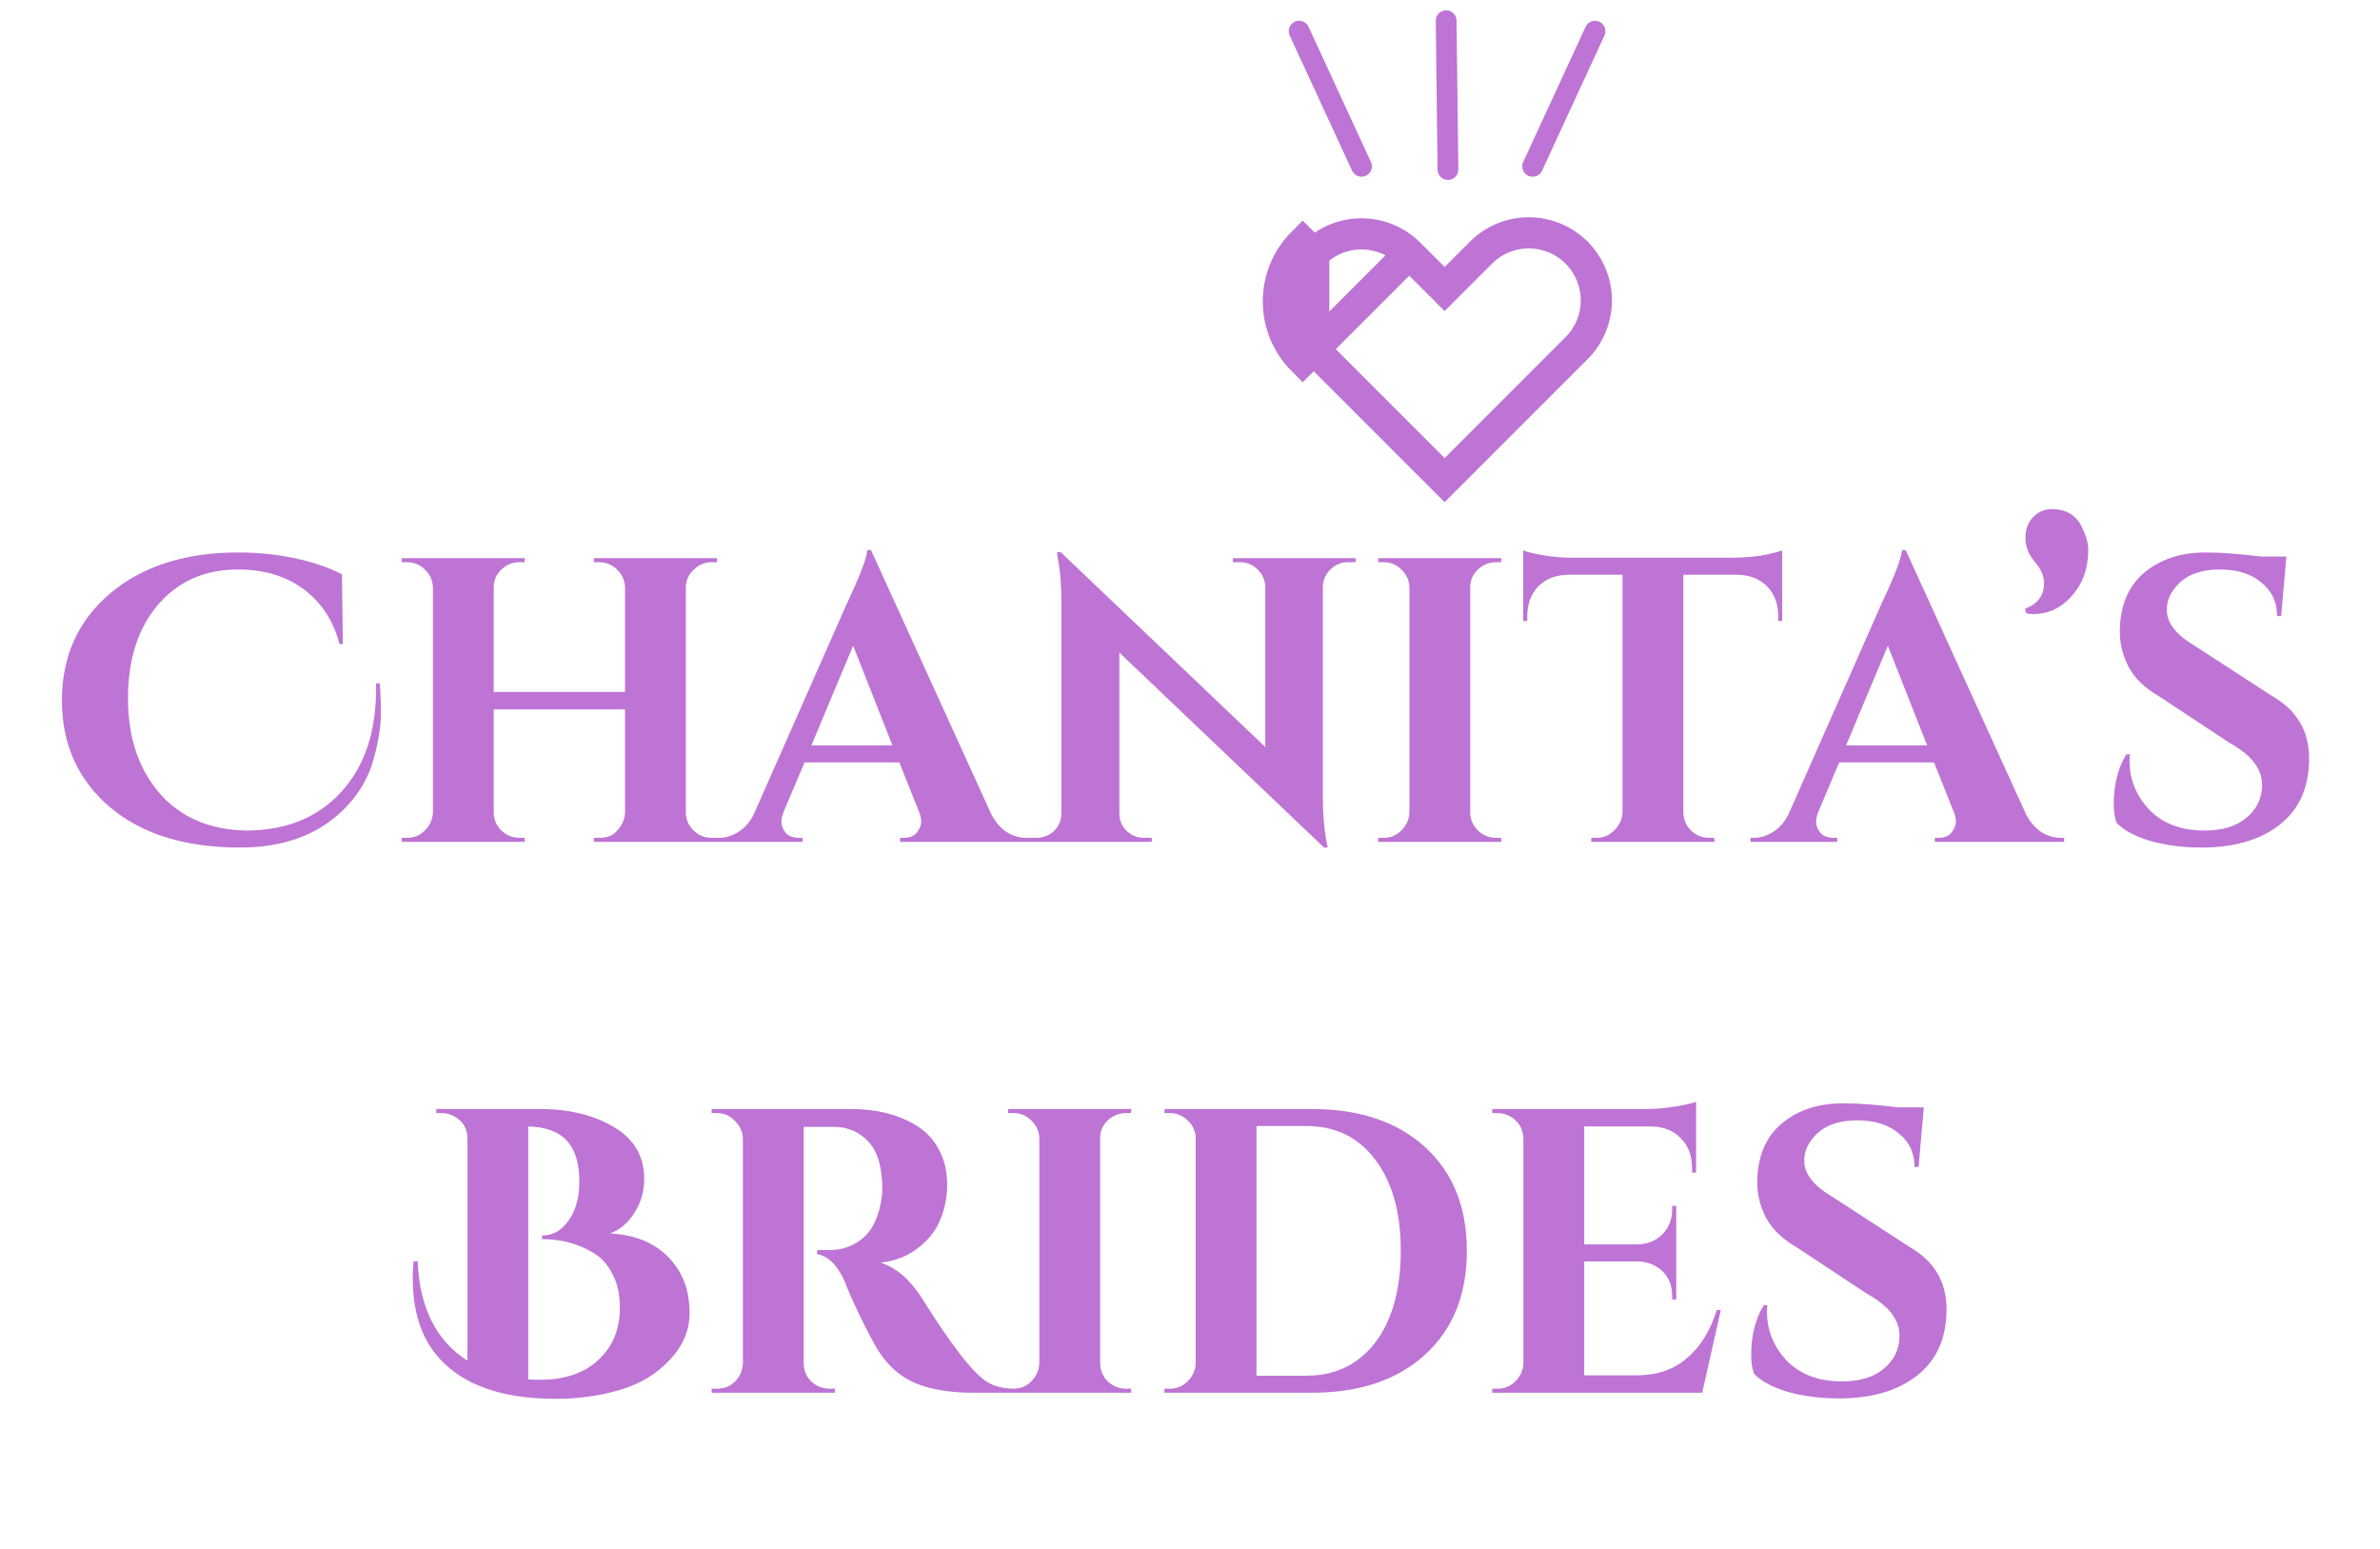 <svg width="229" height="149" viewBox="0 0 229 149" fill="none" xmlns="http://www.w3.org/2000/svg">
<path d="M135.596 24.405L135.595 24.405C134.377 23.186 132.724 22.502 131 22.502C129.277 22.502 127.624 23.186 126.405 24.404C126.405 24.405 126.405 24.405 126.405 24.405M135.596 24.405L125.344 34.656C123.844 33.156 123.002 31.121 123.002 29C123.002 26.879 123.844 24.844 125.344 23.344L126.405 24.405M135.596 24.405L137.94 26.747L139 27.806L140.06 26.747L142.404 24.405L142.414 24.396L142.423 24.386C143.023 23.765 143.74 23.27 144.533 22.929C145.326 22.589 146.179 22.409 147.042 22.402C147.905 22.394 148.761 22.559 149.56 22.886C150.358 23.213 151.084 23.695 151.695 24.305C152.305 24.916 152.787 25.642 153.114 26.44C153.441 27.239 153.606 28.095 153.598 28.958C153.591 29.821 153.411 30.674 153.071 31.467C152.73 32.26 152.235 32.977 151.614 33.577L151.605 33.586L151.595 33.595L139 46.193L126.405 33.596M135.596 24.405L126.405 33.596M126.405 24.405C125.186 25.624 124.502 27.277 124.502 29C124.502 30.724 125.186 32.377 126.405 33.595M126.405 24.405L126.405 33.595M126.405 33.596C126.405 33.596 126.405 33.596 126.405 33.595M126.405 33.596L126.405 33.595" stroke="#BE74D4" stroke-width="3"/>
<path d="M125 3L131 16" stroke="#BE74D4" stroke-width="2" stroke-linecap="round"/>
<path d="M153.47 3L147.47 16" stroke="#BE74D4" stroke-width="2" stroke-linecap="round"/>
<path d="M139.147 1.993L139.32 16.31" stroke="#BE74D4" stroke-width="2" stroke-linecap="round"/>
<path d="M36.534 65.751C36.612 66.531 36.651 67.519 36.651 68.715C36.651 69.885 36.417 71.328 35.949 73.044C35.481 74.734 34.636 76.229 33.414 77.529C30.918 80.207 27.486 81.546 23.118 81.546C17.814 81.546 13.628 80.246 10.56 77.646C7.492 75.02 5.958 71.601 5.958 67.389C5.958 63.151 7.505 59.719 10.599 57.093C13.719 54.467 17.827 53.154 22.923 53.154C24.873 53.154 26.732 53.349 28.5 53.739C30.268 54.129 31.737 54.636 32.907 55.26L32.985 61.968H32.673C32.231 60.304 31.49 58.913 30.45 57.795C28.578 55.793 26.056 54.792 22.884 54.792C19.712 54.792 17.151 55.923 15.201 58.185C13.277 60.447 12.315 63.45 12.315 67.194C12.315 70.912 13.316 73.941 15.318 76.281C17.346 78.621 20.128 79.83 23.664 79.908C27.486 79.908 30.528 78.686 32.79 76.242C35.052 73.798 36.183 70.483 36.183 66.297C36.183 66.115 36.183 65.933 36.183 65.751H36.534ZM57.645 80.61C58.321 80.61 58.841 80.441 59.205 80.103C59.803 79.505 60.115 78.868 60.141 78.192V68.247H47.505V78.153C47.505 78.829 47.752 79.414 48.246 79.908C48.74 80.376 49.325 80.61 50.001 80.61H50.469L50.508 81H38.652V80.61H39.159C39.835 80.61 40.407 80.376 40.875 79.908C41.369 79.414 41.629 78.829 41.655 78.153V56.508C41.629 55.832 41.369 55.26 40.875 54.792C40.407 54.324 39.835 54.09 39.159 54.09H38.652V53.7H50.508L50.469 54.09H50.001C49.325 54.09 48.74 54.324 48.246 54.792C47.752 55.26 47.505 55.832 47.505 56.508V66.57H60.141V56.508C60.115 55.832 59.855 55.26 59.361 54.792C58.893 54.324 58.321 54.09 57.645 54.09H57.138V53.7H68.994V54.09H68.487C67.811 54.09 67.226 54.337 66.732 54.831C66.238 55.299 65.991 55.871 65.991 56.547V78.153C65.991 78.829 66.238 79.414 66.732 79.908C67.226 80.376 67.811 80.61 68.487 80.61H68.994V81H57.138V80.61H57.645ZM98.702 80.61H99.053V81H86.612V80.61H86.963C87.535 80.61 87.951 80.441 88.211 80.103C88.497 79.739 88.64 79.401 88.64 79.089C88.64 78.777 88.575 78.465 88.445 78.153L86.534 73.356H77.408L75.38 78.153C75.25 78.491 75.185 78.816 75.185 79.128C75.185 79.414 75.315 79.739 75.575 80.103C75.861 80.441 76.303 80.61 76.901 80.61H77.213V81H68.867V80.61H69.218C69.816 80.61 70.414 80.428 71.012 80.064C71.61 79.7 72.104 79.154 72.494 78.426L81.503 58.029C82.725 55.455 83.375 53.752 83.453 52.92H83.804L95.387 78.348C95.777 79.102 96.271 79.674 96.869 80.064C97.467 80.428 98.078 80.61 98.702 80.61ZM78.071 71.718H85.871L82.088 62.124L78.071 71.718ZM129.7 54.09C129.05 54.09 128.491 54.324 128.023 54.792C127.555 55.234 127.308 55.78 127.282 56.43V76.554C127.282 78.296 127.399 79.765 127.633 80.961L127.75 81.546H127.399L107.704 62.787V78.27C107.704 78.92 107.938 79.479 108.406 79.947C108.874 80.389 109.433 80.61 110.083 80.61H110.824V81H99.007V80.61H99.709C100.385 80.61 100.957 80.389 101.425 79.947C101.893 79.479 102.127 78.907 102.127 78.231V57.99C102.127 56.274 102.01 54.844 101.776 53.7L101.698 53.115H102.049L121.744 71.874V56.469C121.718 55.793 121.471 55.234 121.003 54.792C120.535 54.324 119.976 54.09 119.326 54.09H118.624V53.7H130.441V54.09H129.7ZM133.117 80.61C133.793 80.61 134.365 80.376 134.833 79.908C135.327 79.414 135.587 78.829 135.613 78.153V56.508C135.587 55.832 135.327 55.26 134.833 54.792C134.365 54.324 133.793 54.09 133.117 54.09H132.61V53.7H144.466L144.427 54.09H143.959C143.283 54.09 142.698 54.324 142.204 54.792C141.71 55.26 141.463 55.832 141.463 56.508V78.153C141.463 78.829 141.71 79.414 142.204 79.908C142.698 80.376 143.283 80.61 143.959 80.61H144.427L144.466 81H132.61V80.61H133.117ZM161.967 55.299V78.192C161.993 78.868 162.24 79.44 162.708 79.908C163.202 80.376 163.787 80.61 164.463 80.61H164.931L164.97 81H153.114V80.61H153.621C154.271 80.61 154.83 80.376 155.298 79.908C155.792 79.44 156.065 78.881 156.117 78.231V55.299H150.852C149.656 55.325 148.707 55.702 148.005 56.43C147.303 57.158 146.952 58.107 146.952 59.277V59.745H146.562V52.959C146.926 53.115 147.576 53.271 148.512 53.427C149.474 53.583 150.358 53.661 151.164 53.661H166.881C168.155 53.635 169.195 53.531 170.001 53.349C170.807 53.167 171.301 53.037 171.483 52.959V59.745H171.093V59.277C171.093 58.107 170.742 57.158 170.04 56.43C169.338 55.702 168.389 55.325 167.193 55.299H161.967ZM198.259 80.61H198.61V81H186.169V80.61H186.52C187.092 80.61 187.508 80.441 187.768 80.103C188.054 79.739 188.197 79.401 188.197 79.089C188.197 78.777 188.132 78.465 188.002 78.153L186.091 73.356H176.965L174.937 78.153C174.807 78.491 174.742 78.816 174.742 79.128C174.742 79.414 174.872 79.739 175.132 80.103C175.418 80.441 175.86 80.61 176.458 80.61H176.77V81H168.424V80.61H168.775C169.373 80.61 169.971 80.428 170.569 80.064C171.167 79.7 171.661 79.154 172.051 78.426L181.06 58.029C182.282 55.455 182.932 53.752 183.01 52.92H183.361L194.944 78.348C195.334 79.102 195.828 79.674 196.426 80.064C197.024 80.428 197.635 80.61 198.259 80.61ZM177.628 71.718H185.428L181.645 62.124L177.628 71.718ZM194.844 58.575C196.066 58.107 196.677 57.288 196.677 56.118C196.677 55.416 196.378 54.727 195.78 54.051C195.182 53.349 194.883 52.582 194.883 51.75C194.883 50.918 195.13 50.255 195.624 49.761C196.118 49.241 196.716 48.981 197.418 48.981C198.848 48.981 199.836 49.605 200.382 50.853C200.746 51.633 200.928 52.283 200.928 52.803C200.928 54.285 200.616 55.507 199.992 56.469C198.874 58.211 197.418 59.082 195.624 59.082C195.39 59.082 195.169 59.056 194.961 59.004L194.844 58.575ZM203.381 77.373C203.381 75.501 203.784 73.902 204.59 72.576H204.941C204.915 72.784 204.902 72.992 204.902 73.2C204.902 74.994 205.539 76.567 206.813 77.919C208.113 79.245 209.881 79.908 212.117 79.908C213.859 79.908 215.211 79.492 216.173 78.66C217.161 77.828 217.655 76.775 217.655 75.501C217.655 73.967 216.615 72.628 214.535 71.484L207.749 66.999C206.397 66.219 205.422 65.283 204.824 64.191C204.252 63.073 203.966 61.942 203.966 60.798C203.966 58.354 204.733 56.469 206.267 55.143C207.827 53.817 209.816 53.154 212.234 53.154C213.664 53.154 215.432 53.284 217.538 53.544H219.995L219.488 59.277H219.098C219.098 57.925 218.591 56.846 217.577 56.04C216.589 55.208 215.263 54.792 213.599 54.792C211.571 54.792 210.102 55.416 209.192 56.664C208.724 57.262 208.49 57.938 208.49 58.692C208.49 59.94 209.4 61.097 211.22 62.163L218.669 66.999C221.009 68.351 222.179 70.34 222.179 72.966C222.179 75.748 221.23 77.88 219.332 79.362C217.46 80.818 214.964 81.546 211.844 81.546C210.076 81.546 208.438 81.338 206.93 80.922C205.448 80.48 204.356 79.895 203.654 79.167C203.472 78.673 203.381 78.075 203.381 77.373ZM61.983 113.408C61.983 114.63 61.671 115.722 61.047 116.684C60.449 117.646 59.669 118.309 58.707 118.673C61.723 118.829 63.92 120.012 65.298 122.222C66 123.34 66.351 124.718 66.351 126.356C66.351 127.994 65.714 129.489 64.44 130.841C63.192 132.193 61.593 133.155 59.643 133.727C57.693 134.299 55.639 134.585 53.481 134.585C48.099 134.585 44.251 133.155 41.937 130.295C40.455 128.475 39.714 126.018 39.714 122.924C39.714 122.404 39.74 121.884 39.792 121.364L40.182 121.325C40.364 125.797 41.963 128.995 44.979 130.919V109.508C44.953 108.546 44.524 107.844 43.692 107.402C43.328 107.194 42.925 107.09 42.483 107.09H41.976V106.7H51.882C54.768 106.7 57.173 107.285 59.097 108.455C61.021 109.599 61.983 111.25 61.983 113.408ZM51.921 132.752C54.339 132.752 56.224 132.115 57.576 130.841C58.954 129.567 59.643 127.89 59.643 125.81C59.643 124.51 59.396 123.418 58.902 122.534C58.434 121.624 57.81 120.948 57.03 120.506C55.6 119.648 53.975 119.219 52.155 119.219V118.868C52.987 118.868 53.689 118.569 54.261 117.971C55.249 116.931 55.743 115.514 55.743 113.72C55.743 111.926 55.34 110.6 54.534 109.742C53.754 108.884 52.519 108.429 50.829 108.377V132.713C51.193 132.739 51.557 132.752 51.921 132.752ZM79.123 108.416H77.446C77.394 108.416 77.355 108.416 77.329 108.416V131.153C77.355 132.115 77.771 132.83 78.577 133.298C78.967 133.506 79.383 133.61 79.825 133.61H80.332V134H68.476V133.61H68.983C69.919 133.61 70.634 133.207 71.128 132.401C71.336 132.037 71.453 131.634 71.479 131.192V109.547C71.453 108.871 71.193 108.299 70.699 107.831C70.231 107.337 69.659 107.09 68.983 107.09H68.476V106.7H81.853C84.375 106.7 86.507 107.246 88.249 108.338C89.133 108.884 89.835 109.651 90.355 110.639C90.875 111.601 91.135 112.706 91.135 113.954C91.135 115.176 90.914 116.307 90.472 117.347C90.056 118.387 89.341 119.297 88.327 120.077C87.339 120.857 86.143 121.325 84.739 121.481C86.247 121.975 87.573 123.119 88.717 124.913C91.525 129.411 93.605 132.089 94.957 132.947C95.633 133.363 96.478 133.584 97.492 133.61V134H93.67C91.46 134 89.614 133.701 88.132 133.103C86.65 132.479 85.441 131.426 84.505 129.944C84.037 129.19 83.439 128.059 82.711 126.551C81.983 125.017 81.502 123.925 81.268 123.275C80.566 121.715 79.682 120.844 78.616 120.662V120.272H79.825C80.995 120.272 82.022 119.921 82.906 119.219C83.816 118.517 84.427 117.373 84.739 115.787C84.843 115.241 84.895 114.812 84.895 114.5C84.895 112.368 84.466 110.834 83.608 109.898C82.75 108.936 81.645 108.442 80.293 108.416C80.033 108.416 79.643 108.416 79.123 108.416ZM97.507 133.61C98.183 133.61 98.755 133.376 99.223 132.908C99.717 132.414 99.977 131.829 100.003 131.153V109.508C99.977 108.832 99.717 108.26 99.223 107.792C98.755 107.324 98.183 107.09 97.507 107.09H97V106.7H108.856L108.817 107.09H108.349C107.673 107.09 107.088 107.324 106.594 107.792C106.1 108.26 105.853 108.832 105.853 109.508V131.153C105.853 131.829 106.1 132.414 106.594 132.908C107.088 133.376 107.673 133.61 108.349 133.61H108.817L108.856 134H97V133.61H97.507ZM126.201 106.7C130.803 106.7 134.443 107.922 137.121 110.366C139.799 112.81 141.138 116.138 141.138 120.35C141.138 124.562 139.799 127.89 137.121 130.334C134.443 132.778 130.803 134 126.201 134H112.044V133.61H112.551C113.227 133.61 113.799 133.376 114.267 132.908C114.761 132.414 115.021 131.829 115.047 131.153V109.313C114.969 108.689 114.696 108.169 114.228 107.753C113.76 107.311 113.201 107.09 112.551 107.09H112.044V106.7H126.201ZM125.694 132.362C127.566 132.362 129.178 131.881 130.53 130.919C131.908 129.931 132.961 128.54 133.689 126.746C134.417 124.926 134.781 122.794 134.781 120.35C134.781 116.658 133.962 113.733 132.324 111.575C130.712 109.417 128.502 108.338 125.694 108.338H120.897V132.362H125.694ZM144.086 133.61C144.762 133.61 145.334 133.376 145.802 132.908C146.296 132.414 146.556 131.829 146.582 131.153V109.43C146.504 108.52 146.075 107.844 145.295 107.402C144.905 107.194 144.502 107.09 144.086 107.09H143.579V106.7H158.516C159.322 106.7 160.206 106.622 161.168 106.466C162.13 106.31 162.806 106.154 163.196 105.998V112.823H162.806V112.355C162.806 111.185 162.455 110.249 161.753 109.547C161.077 108.819 160.154 108.429 158.984 108.377H152.432V119.726H157.58C158.542 119.7 159.335 119.375 159.959 118.751C160.583 118.101 160.895 117.308 160.895 116.372V116.021H161.285V125.03H160.895V124.718C160.895 123.418 160.375 122.456 159.335 121.832C158.815 121.546 158.243 121.39 157.619 121.364H152.432V132.323H157.541C159.439 132.323 161.025 131.777 162.299 130.685C163.599 129.593 164.561 128.046 165.185 126.044H165.575L163.781 134H143.579V133.61H144.086ZM168.494 130.373C168.494 128.501 168.897 126.902 169.703 125.576H170.054C170.028 125.784 170.015 125.992 170.015 126.2C170.015 127.994 170.652 129.567 171.926 130.919C173.226 132.245 174.994 132.908 177.23 132.908C178.972 132.908 180.324 132.492 181.286 131.66C182.274 130.828 182.768 129.775 182.768 128.501C182.768 126.967 181.728 125.628 179.648 124.484L172.862 119.999C171.51 119.219 170.535 118.283 169.937 117.191C169.365 116.073 169.079 114.942 169.079 113.798C169.079 111.354 169.846 109.469 171.38 108.143C172.94 106.817 174.929 106.154 177.347 106.154C178.777 106.154 180.545 106.284 182.651 106.544H185.108L184.601 112.277H184.211C184.211 110.925 183.704 109.846 182.69 109.04C181.702 108.208 180.376 107.792 178.712 107.792C176.684 107.792 175.215 108.416 174.305 109.664C173.837 110.262 173.603 110.938 173.603 111.692C173.603 112.94 174.513 114.097 176.333 115.163L183.782 119.999C186.122 121.351 187.292 123.34 187.292 125.966C187.292 128.748 186.343 130.88 184.445 132.362C182.573 133.818 180.077 134.546 176.957 134.546C175.189 134.546 173.551 134.338 172.043 133.922C170.561 133.48 169.469 132.895 168.767 132.167C168.585 131.673 168.494 131.075 168.494 130.373Z" fill="#BE74D4"/>
</svg>
